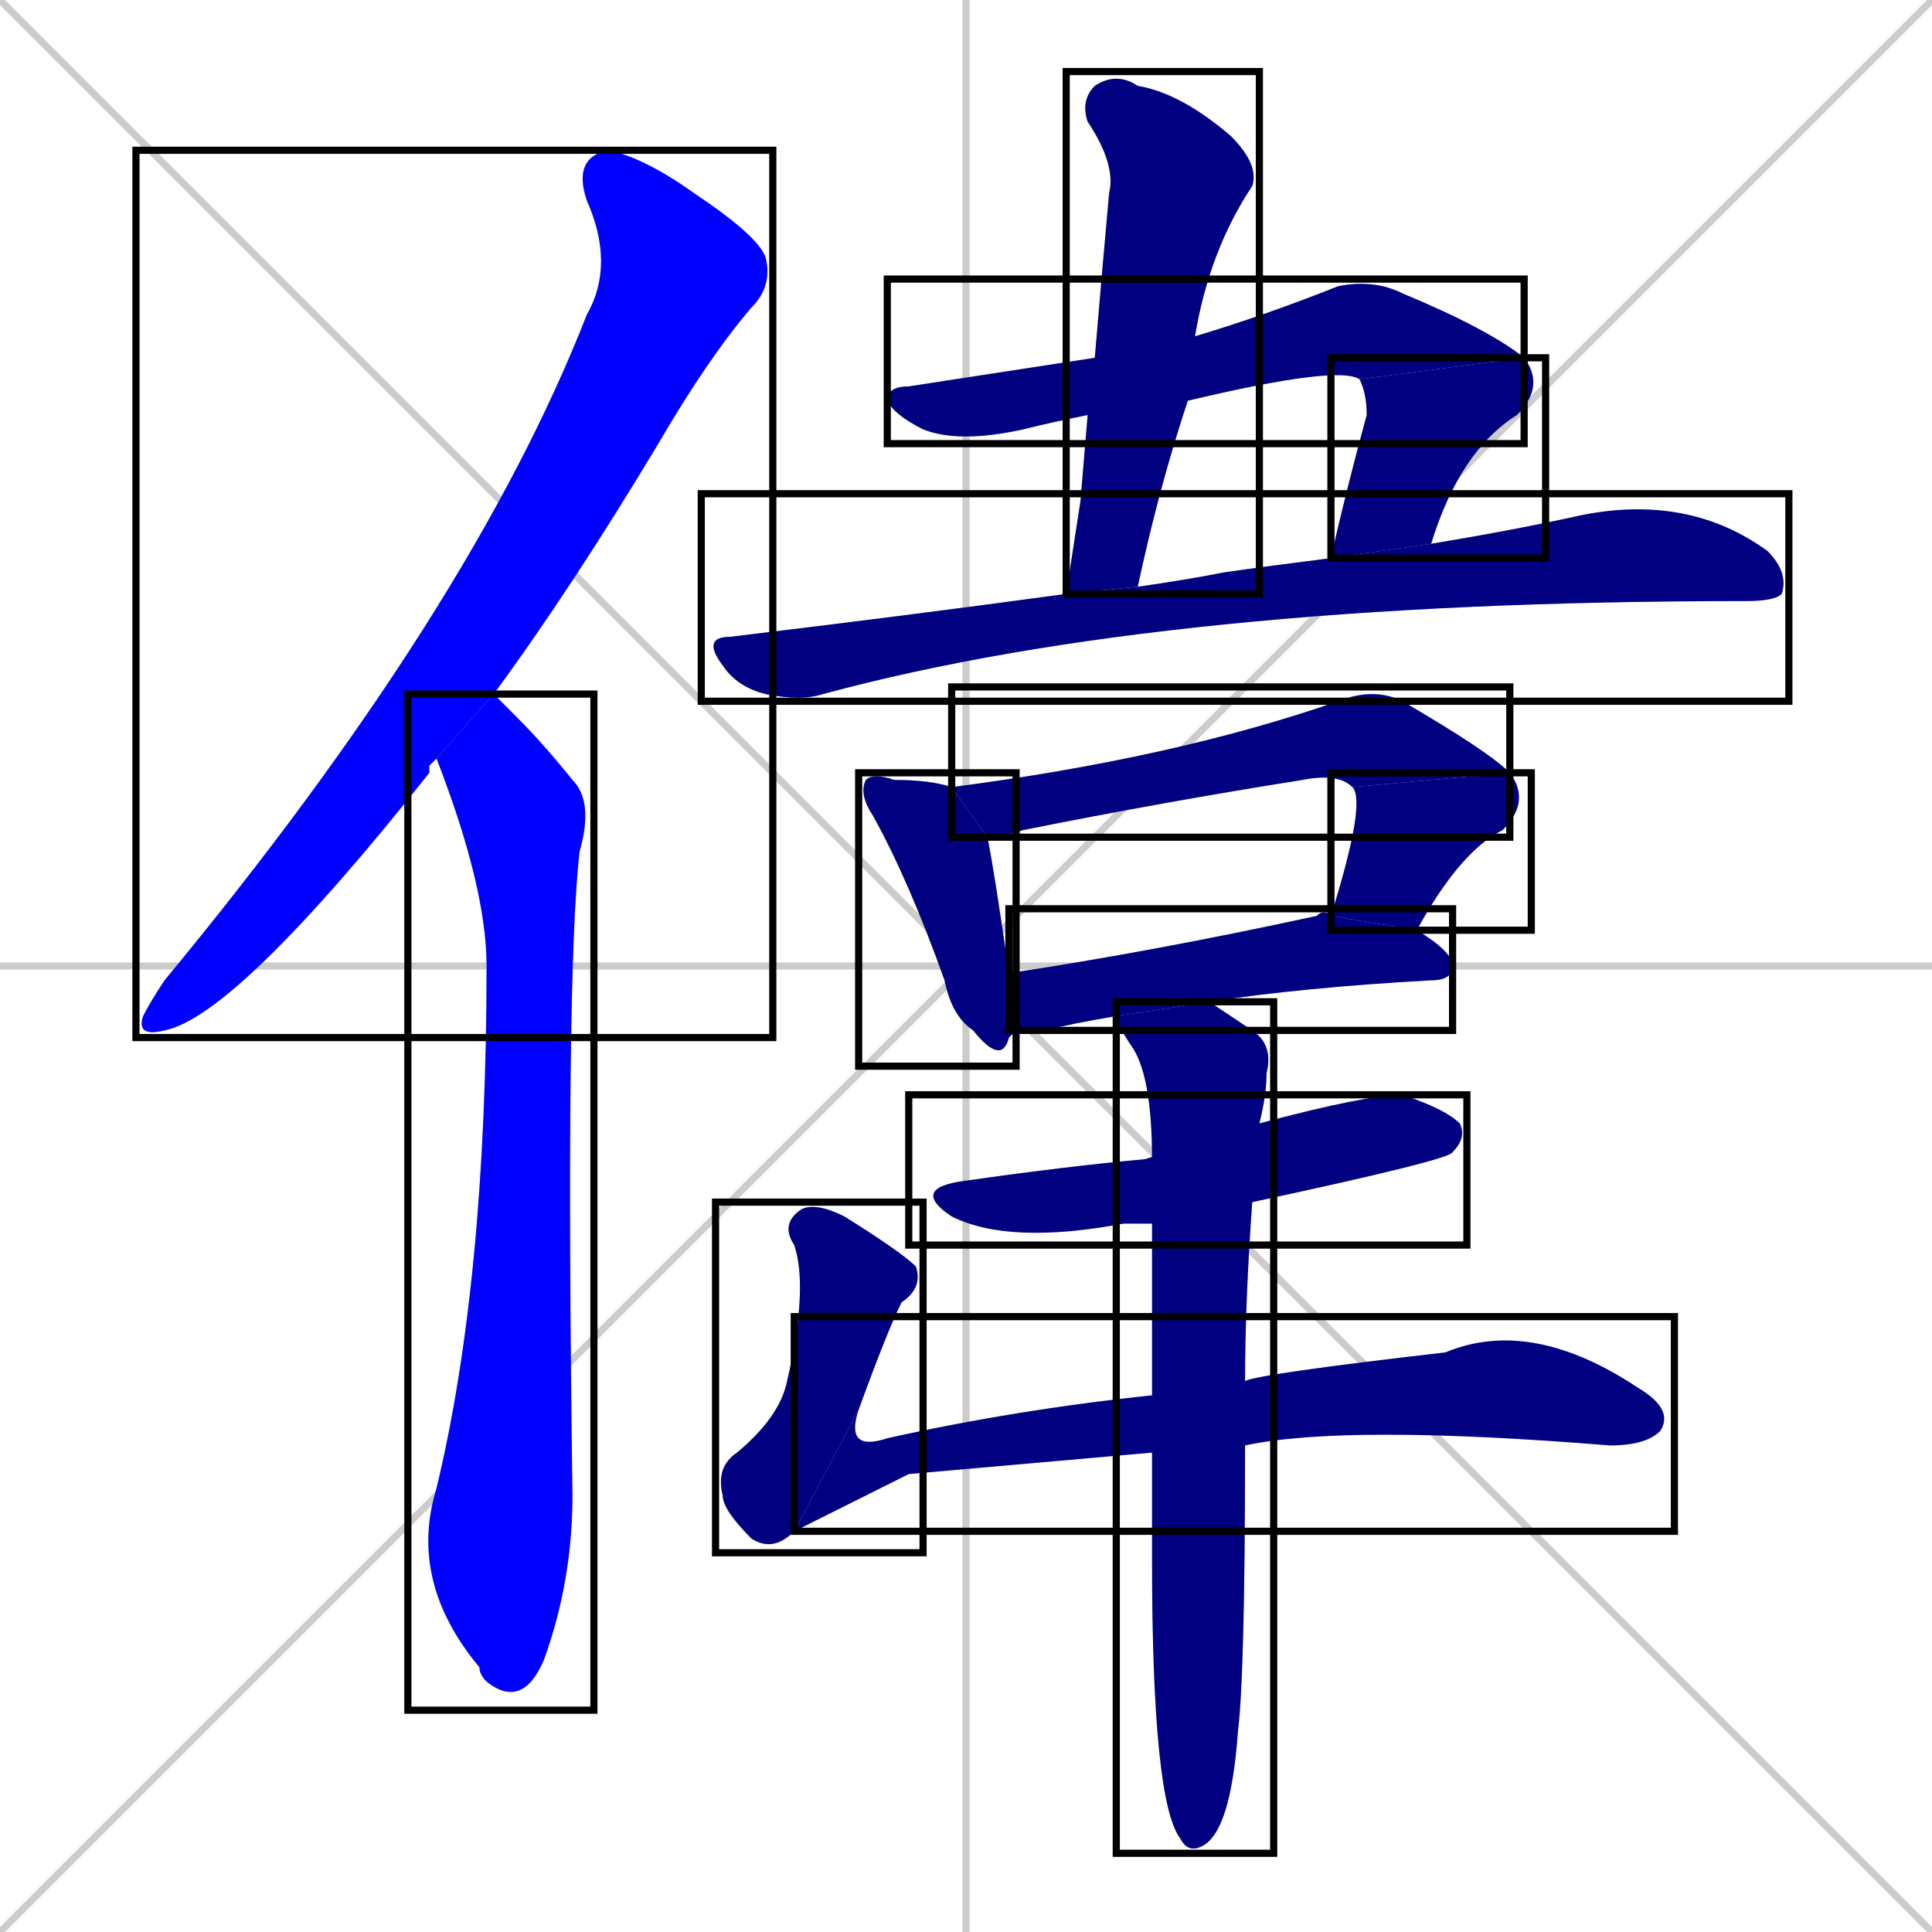 <svg xmlns="http://www.w3.org/2000/svg" xmlns:xlink="http://www.w3.org/1999/xlink" width="270" height="270"><defs><clipPath id="clip-mask-1"><use xlink:href="#rect-1" /></clipPath><clipPath id="clip-mask-2"><use xlink:href="#rect-2" /></clipPath><clipPath id="clip-mask-3"><use xlink:href="#rect-3" /></clipPath><clipPath id="clip-mask-4"><use xlink:href="#rect-4" /></clipPath><clipPath id="clip-mask-5"><use xlink:href="#rect-5" /></clipPath><clipPath id="clip-mask-6"><use xlink:href="#rect-6" /></clipPath><clipPath id="clip-mask-7"><use xlink:href="#rect-7" /></clipPath><clipPath id="clip-mask-8"><use xlink:href="#rect-8" /></clipPath><clipPath id="clip-mask-9"><use xlink:href="#rect-9" /></clipPath><clipPath id="clip-mask-10"><use xlink:href="#rect-10" /></clipPath><clipPath id="clip-mask-11"><use xlink:href="#rect-11" /></clipPath><clipPath id="clip-mask-12"><use xlink:href="#rect-12" /></clipPath><clipPath id="clip-mask-13"><use xlink:href="#rect-13" /></clipPath><clipPath id="clip-mask-14"><use xlink:href="#rect-14" /></clipPath></defs><path d="M 0 0 L 270 270 M 270 0 L 0 270 M 135 0 L 135 270 M 0 135 L 270 135" stroke="#CCCCCC" /><path d="M 60 107 L 60 108 Q 33 142 23 144 Q 19 145 20 142 Q 21 140 23 137 Q 66 85 82 44 Q 86 37 82 28 Q 80 22 85 21 Q 90 22 97 27 Q 106 33 107 36 Q 108 40 105 43 Q 99 50 92 62 Q 80 82 69 97 L 61 106" fill="#CCCCCC"/><path d="M 69 97 Q 70 98 72 100 Q 76 104 80 109 Q 83 112 81 119 Q 79 136 80 209 Q 80 221 76 232 Q 73 239 68 235 Q 67 234 67 233 Q 57 221 61 208 Q 68 179 68 135 Q 68 124 61 106" fill="#CCCCCC"/><path d="M 152 58 Q 147 59 143 60 Q 134 62 129 60 Q 125 58 124 56 Q 124 54 127 54 Q 140 52 153 50 L 167 47 Q 177 44 187 40 Q 192 39 196 41 Q 208 46 213 50 L 190 53 Q 187 51 166 56" fill="#CCCCCC"/><path d="M 186 78 Q 188 69 191 58 Q 191 55 190 53 L 213 50 Q 216 54 212 58 Q 204 63 200 76" fill="#CCCCCC"/><path d="M 151 70 L 152 58 L 153 50 Q 154 38 155 27 Q 156 23 152 17 Q 151 14 153 12 Q 156 10 159 12 Q 165 13 172 19 Q 176 23 175 26 Q 169 35 167 47 L 166 56 Q 162 68 159 82 L 149 83" fill="#CCCCCC"/><path d="M 159 82 Q 166 81 171 80 Q 178 79 186 78 L 200 76 Q 212 74 221 72 Q 236 69 247 77 Q 250 80 249 83 Q 248 84 244 84 Q 163 84 115 97 Q 112 98 107 97 Q 103 96 101 93 Q 98 89 102 89 Q 127 86 149 83" fill="#CCCCCC"/><path d="M 142 144 Q 141 145 141 145 Q 140 149 136 144 Q 133 142 132 137 Q 127 123 122 114 Q 120 111 121 109 Q 122 108 125 109 Q 130 109 133 110 L 138 117 Q 139 122 141 136" fill="#CCCCCC"/><path d="M 189 110 Q 187 108 182 109 Q 163 112 143 116 Q 140 117 138 117 L 133 110 Q 164 106 187 98 Q 192 96 196 98 Q 208 105 211 108" fill="#CCCCCC"/><path d="M 186 128 Q 191 112 189 110 L 211 108 Q 214 112 210 116 Q 204 119 198 130" fill="#CCCCCC"/><path d="M 156 142 Q 150 143 146 144 Q 143 144 142 144 L 141 136 Q 161 133 184 128 Q 185 127 186 128 L 198 130 Q 203 133 203 135 Q 203 137 200 137 Q 182 138 169 140" fill="#CCCCCC"/><path d="M 161 171 Q 158 171 157 171 Q 141 174 133 170 Q 127 166 135 165 Q 149 163 160 162 L 176 157 Q 191 153 196 153 Q 202 155 204 157 Q 205 159 203 161 Q 203 162 175 168" fill="#CCCCCC"/><path d="M 111 214 Q 108 217 105 215 Q 101 211 101 209 Q 100 205 103 203 Q 109 198 110 193 Q 113 180 111 174 Q 109 171 112 169 Q 114 168 118 170 Q 126 175 128 177 Q 129 180 126 182 Q 124 186 120 197" fill="#CCCCCC"/><path d="M 127 206 L 111 214 L 120 197 Q 118 203 124 201 Q 142 197 161 195 L 174 193 Q 176 192 202 189 Q 214 184 229 194 Q 234 197 232 200 Q 230 202 225 202 Q 188 199 174 202 L 161 203" fill="#CCCCCC"/><path d="M 161 195 Q 161 181 161 171 L 161 162 Q 161 150 158 146 Q 156 143 156 142 L 169 140 Q 172 142 175 144 Q 178 146 177 150 Q 177 153 176 157 Q 176 157 176 157 L 175 168 Q 174 182 174 193 L 174 202 Q 174 234 173 242 Q 172 256 168 258 Q 166 259 165 257 Q 161 252 161 218 Q 161 210 161 203" fill="#CCCCCC"/><path d="M 60 107 L 60 108 Q 33 142 23 144 Q 19 145 20 142 Q 21 140 23 137 Q 66 85 82 44 Q 86 37 82 28 Q 80 22 85 21 Q 90 22 97 27 Q 106 33 107 36 Q 108 40 105 43 Q 99 50 92 62 Q 80 82 69 97 L 61 106" fill="#0000ff" clip-path="url(#clip-mask-1)" /><path d="M 69 97 Q 70 98 72 100 Q 76 104 80 109 Q 83 112 81 119 Q 79 136 80 209 Q 80 221 76 232 Q 73 239 68 235 Q 67 234 67 233 Q 57 221 61 208 Q 68 179 68 135 Q 68 124 61 106" fill="#0000ff" clip-path="url(#clip-mask-2)" /><path d="M 152 58 Q 147 59 143 60 Q 134 62 129 60 Q 125 58 124 56 Q 124 54 127 54 Q 140 52 153 50 L 167 47 Q 177 44 187 40 Q 192 39 196 41 Q 208 46 213 50 L 190 53 Q 187 51 166 56" fill="#000080" clip-path="url(#clip-mask-3)" /><path d="M 186 78 Q 188 69 191 58 Q 191 55 190 53 L 213 50 Q 216 54 212 58 Q 204 63 200 76" fill="#000080" clip-path="url(#clip-mask-4)" /><path d="M 151 70 L 152 58 L 153 50 Q 154 38 155 27 Q 156 23 152 17 Q 151 14 153 12 Q 156 10 159 12 Q 165 13 172 19 Q 176 23 175 26 Q 169 35 167 47 L 166 56 Q 162 68 159 82 L 149 83" fill="#000080" clip-path="url(#clip-mask-5)" /><path d="M 159 82 Q 166 81 171 80 Q 178 79 186 78 L 200 76 Q 212 74 221 72 Q 236 69 247 77 Q 250 80 249 83 Q 248 84 244 84 Q 163 84 115 97 Q 112 98 107 97 Q 103 96 101 93 Q 98 89 102 89 Q 127 86 149 83" fill="#000080" clip-path="url(#clip-mask-6)" /><path d="M 142 144 Q 141 145 141 145 Q 140 149 136 144 Q 133 142 132 137 Q 127 123 122 114 Q 120 111 121 109 Q 122 108 125 109 Q 130 109 133 110 L 138 117 Q 139 122 141 136" fill="#000080" clip-path="url(#clip-mask-7)" /><path d="M 189 110 Q 187 108 182 109 Q 163 112 143 116 Q 140 117 138 117 L 133 110 Q 164 106 187 98 Q 192 96 196 98 Q 208 105 211 108" fill="#000080" clip-path="url(#clip-mask-8)" /><path d="M 186 128 Q 191 112 189 110 L 211 108 Q 214 112 210 116 Q 204 119 198 130" fill="#000080" clip-path="url(#clip-mask-9)" /><path d="M 156 142 Q 150 143 146 144 Q 143 144 142 144 L 141 136 Q 161 133 184 128 Q 185 127 186 128 L 198 130 Q 203 133 203 135 Q 203 137 200 137 Q 182 138 169 140" fill="#000080" clip-path="url(#clip-mask-10)" /><path d="M 161 171 Q 158 171 157 171 Q 141 174 133 170 Q 127 166 135 165 Q 149 163 160 162 L 176 157 Q 191 153 196 153 Q 202 155 204 157 Q 205 159 203 161 Q 203 162 175 168" fill="#000080" clip-path="url(#clip-mask-11)" /><path d="M 111 214 Q 108 217 105 215 Q 101 211 101 209 Q 100 205 103 203 Q 109 198 110 193 Q 113 180 111 174 Q 109 171 112 169 Q 114 168 118 170 Q 126 175 128 177 Q 129 180 126 182 Q 124 186 120 197" fill="#000080" clip-path="url(#clip-mask-12)" /><path d="M 127 206 L 111 214 L 120 197 Q 118 203 124 201 Q 142 197 161 195 L 174 193 Q 176 192 202 189 Q 214 184 229 194 Q 234 197 232 200 Q 230 202 225 202 Q 188 199 174 202 L 161 203" fill="#000080" clip-path="url(#clip-mask-13)" /><path d="M 161 195 Q 161 181 161 171 L 161 162 Q 161 150 158 146 Q 156 143 156 142 L 169 140 Q 172 142 175 144 Q 178 146 177 150 Q 177 153 176 157 Q 176 157 176 157 L 175 168 Q 174 182 174 193 L 174 202 Q 174 234 173 242 Q 172 256 168 258 Q 166 259 165 257 Q 161 252 161 218 Q 161 210 161 203" fill="#000080" clip-path="url(#clip-mask-14)" /><rect x="19" y="21" width="89" height="124" id="rect-1" fill="transparent" stroke="#000000"><animate attributeName="y" from="-103" to="21" dur="0.459" begin="0; animate14.end + 1s" id="animate1" fill="freeze"/></rect><rect x="57" y="97" width="26" height="142" id="rect-2" fill="transparent" stroke="#000000"><set attributeName="y" to="-45" begin="0; animate14.end + 1s" /><animate attributeName="y" from="-45" to="97" dur="0.526" begin="animate1.end + 0.5" id="animate2" fill="freeze"/></rect><rect x="124" y="39" width="89" height="23" id="rect-3" fill="transparent" stroke="#000000"><set attributeName="x" to="35" begin="0; animate14.end + 1s" /><animate attributeName="x" from="35" to="124" dur="0.330" begin="animate2.end + 0.5" id="animate3" fill="freeze"/></rect><rect x="186" y="50" width="30" height="28" id="rect-4" fill="transparent" stroke="#000000"><set attributeName="y" to="22" begin="0; animate14.end + 1s" /><animate attributeName="y" from="22" to="50" dur="0.104" begin="animate3.end" id="animate4" fill="freeze"/></rect><rect x="149" y="10" width="27" height="73" id="rect-5" fill="transparent" stroke="#000000"><set attributeName="y" to="-63" begin="0; animate14.end + 1s" /><animate attributeName="y" from="-63" to="10" dur="0.270" begin="animate4.end + 0.5" id="animate5" fill="freeze"/></rect><rect x="98" y="69" width="152" height="29" id="rect-6" fill="transparent" stroke="#000000"><set attributeName="x" to="-54" begin="0; animate14.end + 1s" /><animate attributeName="x" from="-54" to="98" dur="0.563" begin="animate5.end + 0.5" id="animate6" fill="freeze"/></rect><rect x="120" y="108" width="22" height="41" id="rect-7" fill="transparent" stroke="#000000"><set attributeName="y" to="67" begin="0; animate14.end + 1s" /><animate attributeName="y" from="67" to="108" dur="0.152" begin="animate6.end + 0.5" id="animate7" fill="freeze"/></rect><rect x="133" y="96" width="78" height="21" id="rect-8" fill="transparent" stroke="#000000"><set attributeName="x" to="55" begin="0; animate14.end + 1s" /><animate attributeName="x" from="55" to="133" dur="0.289" begin="animate7.end + 0.5" id="animate8" fill="freeze"/></rect><rect x="186" y="108" width="28" height="22" id="rect-9" fill="transparent" stroke="#000000"><set attributeName="y" to="86" begin="0; animate14.end + 1s" /><animate attributeName="y" from="86" to="108" dur="0.081" begin="animate8.end" id="animate9" fill="freeze"/></rect><rect x="141" y="127" width="62" height="17" id="rect-10" fill="transparent" stroke="#000000"><set attributeName="x" to="79" begin="0; animate14.end + 1s" /><animate attributeName="x" from="79" to="141" dur="0.230" begin="animate9.end + 0.5" id="animate10" fill="freeze"/></rect><rect x="127" y="153" width="78" height="21" id="rect-11" fill="transparent" stroke="#000000"><set attributeName="x" to="49" begin="0; animate14.end + 1s" /><animate attributeName="x" from="49" to="127" dur="0.289" begin="animate10.end + 0.5" id="animate11" fill="freeze"/></rect><rect x="100" y="168" width="29" height="49" id="rect-12" fill="transparent" stroke="#000000"><set attributeName="y" to="119" begin="0; animate14.end + 1s" /><animate attributeName="y" from="119" to="168" dur="0.181" begin="animate11.end + 0.5" id="animate12" fill="freeze"/></rect><rect x="111" y="184" width="123" height="30" id="rect-13" fill="transparent" stroke="#000000"><set attributeName="x" to="-12" begin="0; animate14.end + 1s" /><animate attributeName="x" from="-12" to="111" dur="0.456" begin="animate12.end" id="animate13" fill="freeze"/></rect><rect x="156" y="140" width="22" height="119" id="rect-14" fill="transparent" stroke="#000000"><set attributeName="y" to="21" begin="0; animate14.end + 1s" /><animate attributeName="y" from="21" to="140" dur="0.441" begin="animate13.end + 0.5" id="animate14" fill="freeze"/></rect></svg>